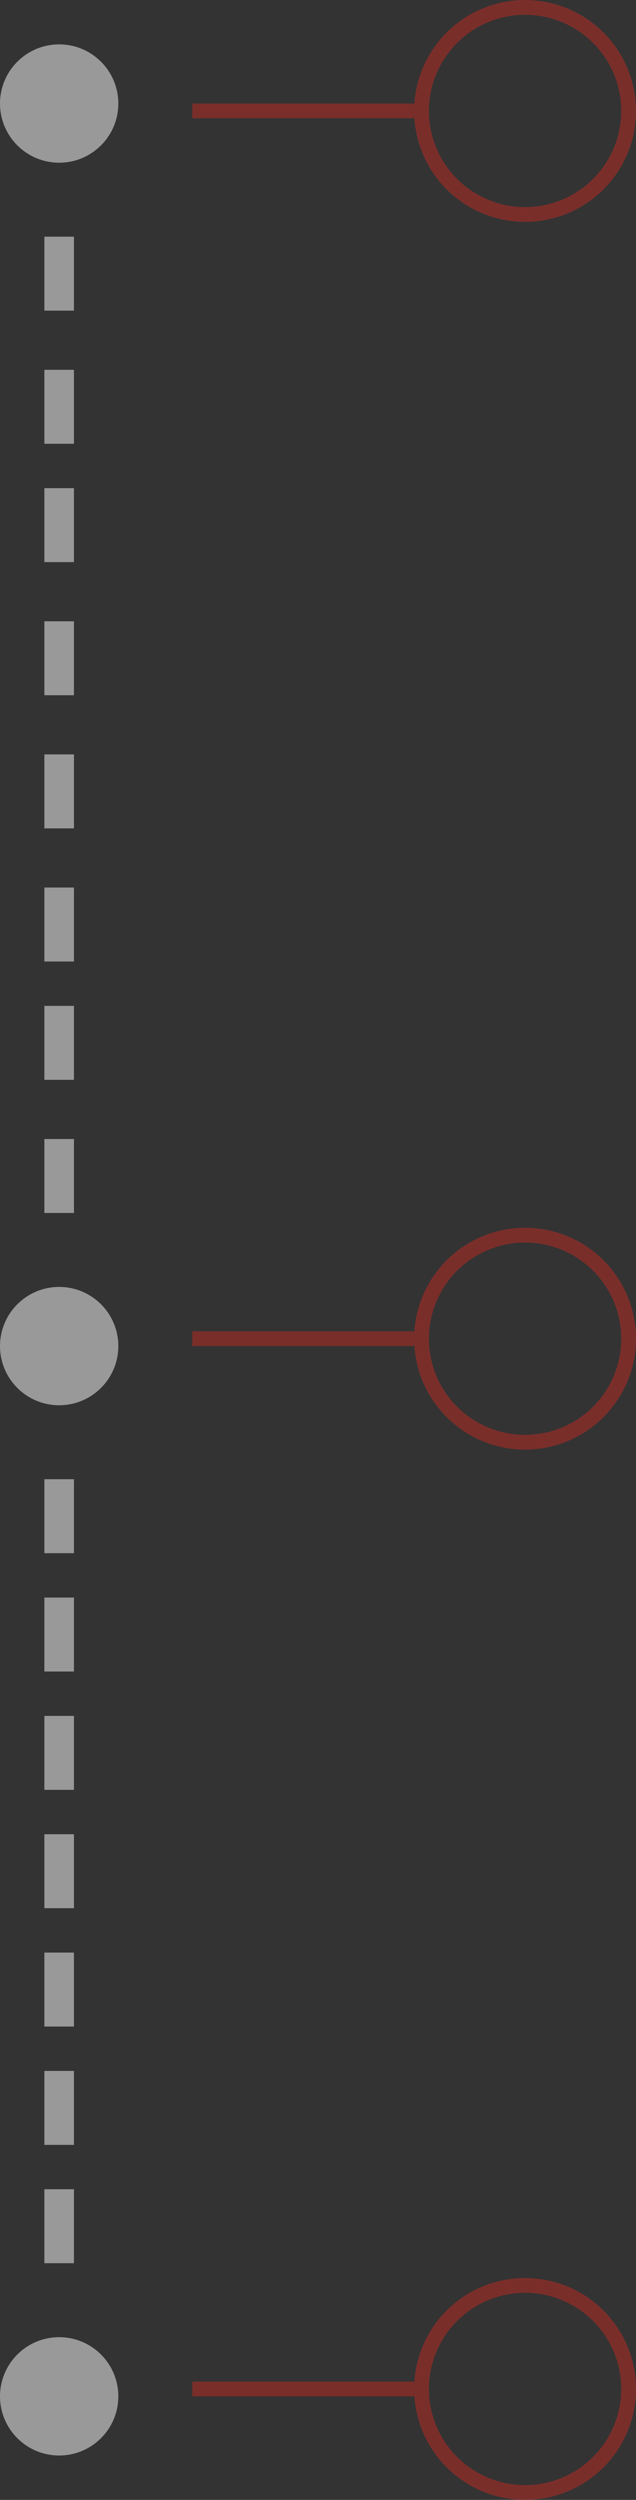 <svg xmlns="http://www.w3.org/2000/svg" width="43" height="169" viewBox="0 0 43 169">
  <rect x="0" y="0" width="43" height="169" fill="#333333" stroke="none"/>
  <g id="pierdolnik" transform="translate(-278 -588)">
    <g id="Ellipse_79" data-name="Ellipse 79" transform="translate(306 588)" fill="none" stroke="#c12a21" stroke-width="1" opacity="0.5">
      <circle cx="7.5" cy="7.5" r="7.5" stroke="none"/>
      <circle cx="7.5" cy="7.5" r="7" fill="none"/>
    </g>
    <circle id="Ellipse_80" data-name="Ellipse 80" cx="4" cy="4" r="4" transform="translate(278 591)" fill="#fff" opacity="0.5"/>
    <rect id="Rectangle_118" data-name="Rectangle 118" width="15" height="1" transform="translate(291 595)" fill="#c12a21" opacity="0.5"/>
    <rect id="Rectangle_146" data-name="Rectangle 146" width="2" height="5" transform="translate(281 604)" fill="#fff" opacity="0.5"/>
    <rect id="Rectangle_147" data-name="Rectangle 147" width="2" height="5" transform="translate(281 613)" fill="#fff" opacity="0.5"/>
    <rect id="Rectangle_148" data-name="Rectangle 148" width="2" height="5" transform="translate(281 621)" fill="#fff" opacity="0.5"/>
    <rect id="Rectangle_149" data-name="Rectangle 149" width="2" height="5" transform="translate(281 630)" fill="#fff" opacity="0.5"/>
    <rect id="Rectangle_150" data-name="Rectangle 150" width="2" height="5" transform="translate(281 639)" fill="#fff" opacity="0.5"/>
    <rect id="Rectangle_151" data-name="Rectangle 151" width="2" height="5" transform="translate(281 648)" fill="#fff" opacity="0.5"/>
    <rect id="Rectangle_152" data-name="Rectangle 152" width="2" height="5" transform="translate(281 656)" fill="#fff" opacity="0.5"/>
    <rect id="Rectangle_153" data-name="Rectangle 153" width="2" height="5" transform="translate(281 665)" fill="#fff" opacity="0.5"/>
    <g id="Ellipse_260" data-name="Ellipse 260" transform="translate(306 671)" fill="none" stroke="#c12a21" stroke-width="1" opacity="0.5">
      <circle cx="7.5" cy="7.5" r="7.5" stroke="none"/>
      <circle cx="7.5" cy="7.5" r="7" fill="none"/>
    </g>
    <rect id="Rectangle_257" data-name="Rectangle 257" width="15" height="1" transform="translate(291 678)" fill="#c12a21" opacity="0.5"/>
    <circle id="Ellipse_261" data-name="Ellipse 261" cx="4" cy="4" r="4" transform="translate(278 675)" fill="#fff" opacity="0.5"/>
    <g id="Ellipse_262" data-name="Ellipse 262" transform="translate(306 742)" fill="none" stroke="#c12a21" stroke-width="1" opacity="0.5">
      <circle cx="7.5" cy="7.5" r="7.5" stroke="none"/>
      <circle cx="7.5" cy="7.5" r="7" fill="none"/>
    </g>
    <rect id="Rectangle_258" data-name="Rectangle 258" width="15" height="1" transform="translate(291 749)" fill="#c12a21" opacity="0.5"/>
    <circle id="Ellipse_263" data-name="Ellipse 263" cx="4" cy="4" r="4" transform="translate(278 746)" fill="#fff" opacity="0.5"/>
    <rect id="Rectangle_259" data-name="Rectangle 259" width="2" height="5" transform="translate(281 688)" fill="#fff" opacity="0.5"/>
    <rect id="Rectangle_260" data-name="Rectangle 260" width="2" height="5" transform="translate(281 696)" fill="#fff" opacity="0.5"/>
    <rect id="Rectangle_261" data-name="Rectangle 261" width="2" height="5" transform="translate(281 704)" fill="#fff" opacity="0.5"/>
    <rect id="Rectangle_262" data-name="Rectangle 262" width="2" height="5" transform="translate(281 712)" fill="#fff" opacity="0.5"/>
    <rect id="Rectangle_263" data-name="Rectangle 263" width="2" height="5" transform="translate(281 720)" fill="#fff" opacity="0.5"/>
    <rect id="Rectangle_264" data-name="Rectangle 264" width="2" height="5" transform="translate(281 728)" fill="#fff" opacity="0.5"/>
    <rect id="Rectangle_266" data-name="Rectangle 266" width="2" height="5" transform="translate(281 736)" fill="#fff" opacity="0.5"/>
  </g>
</svg>
